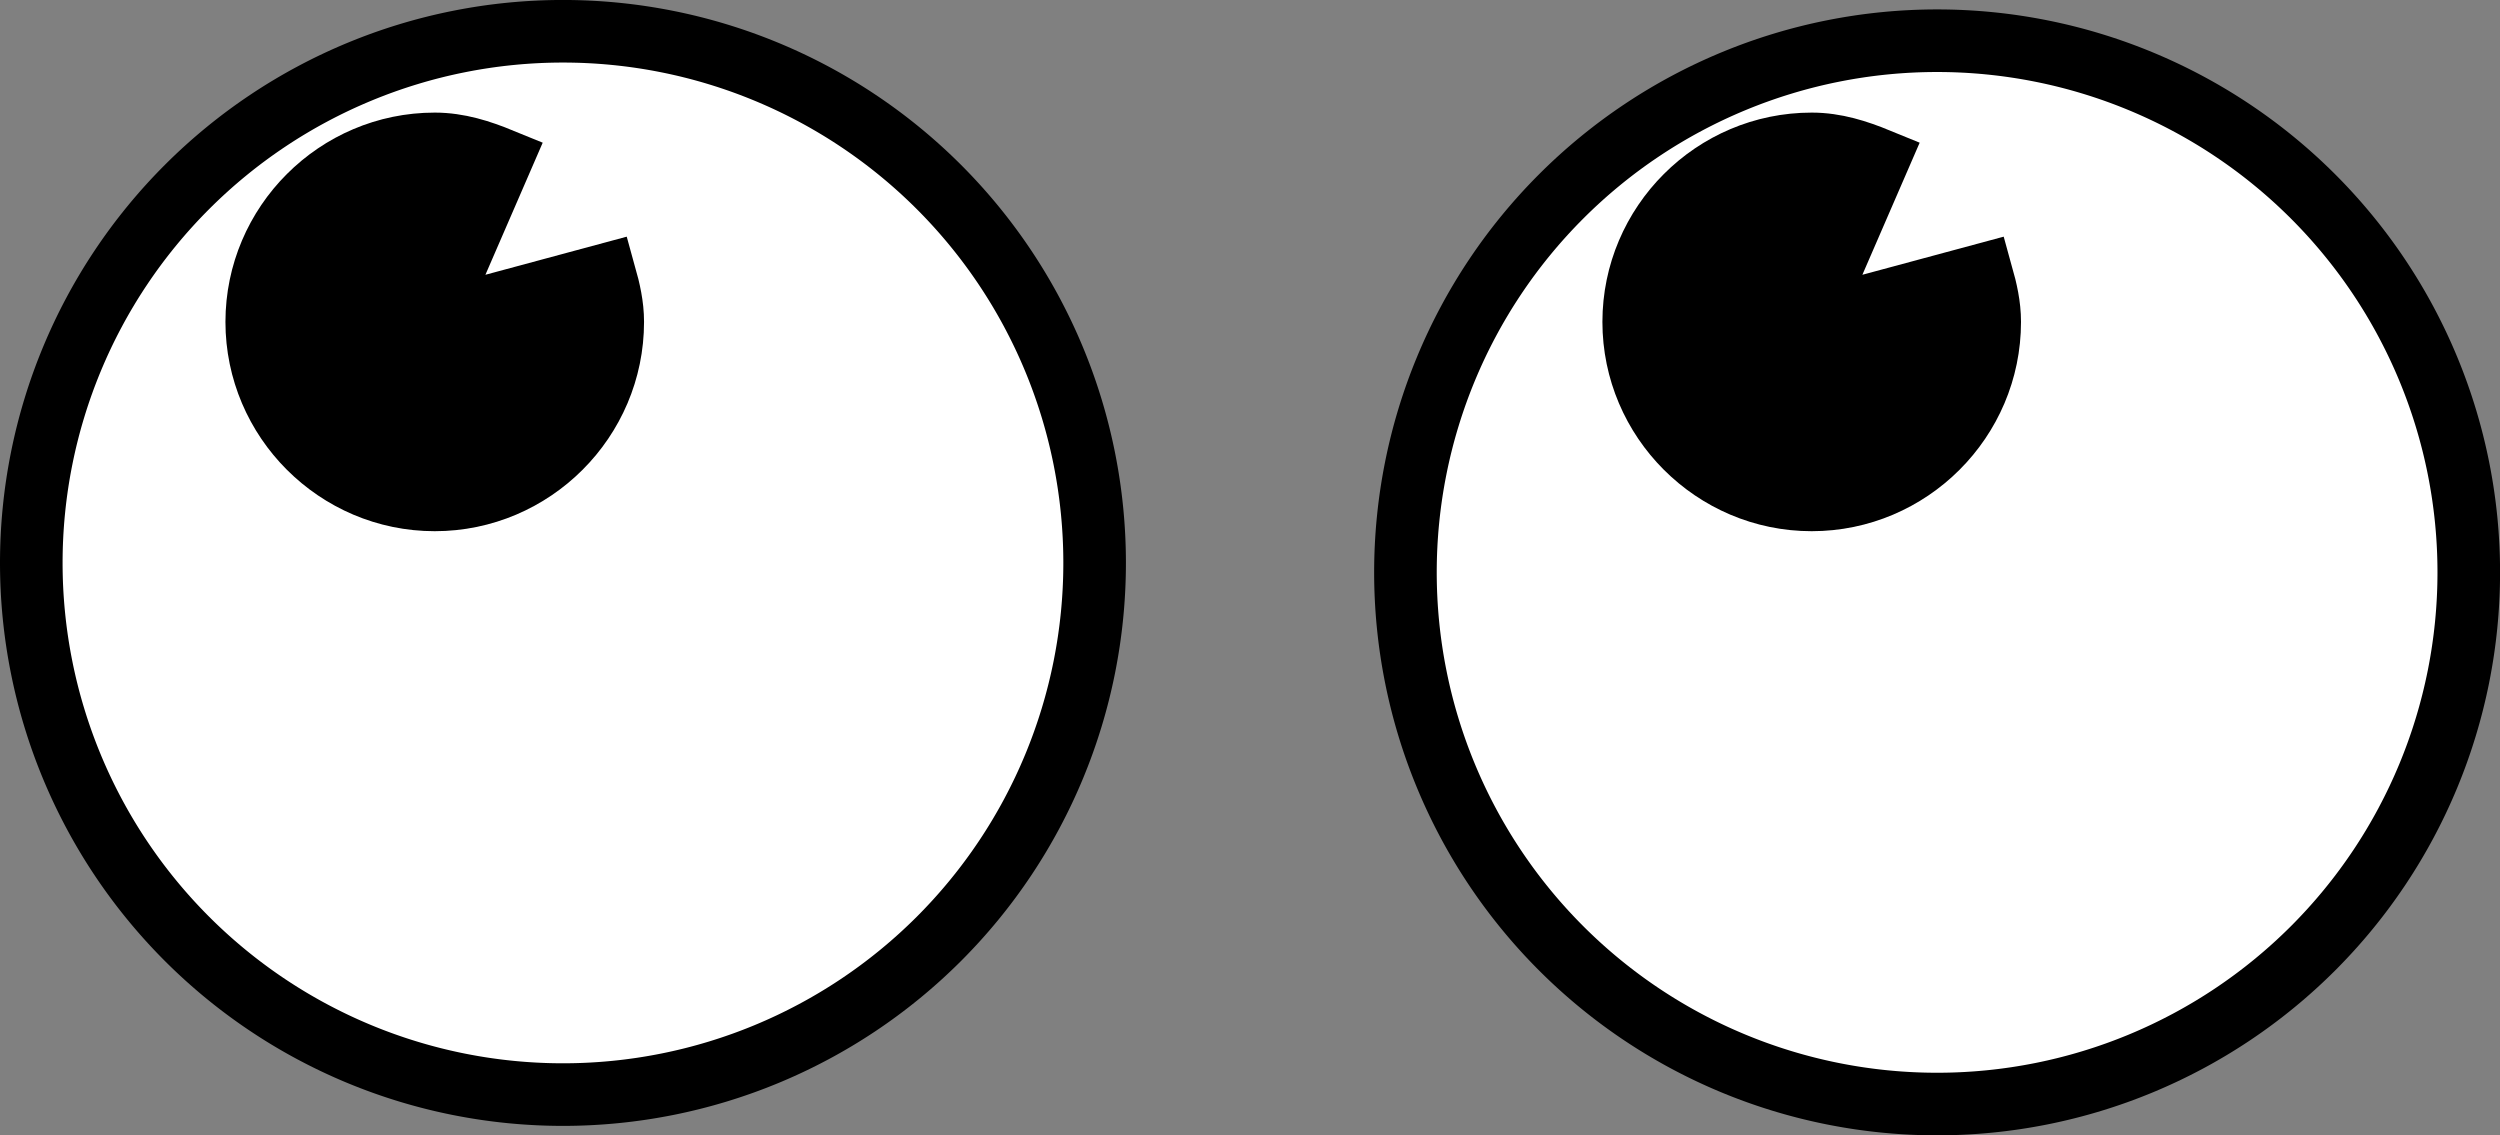 <?xml version="1.0" encoding="UTF-8" standalone="no"?>
<!-- Created with Inkscape (http://www.inkscape.org/) -->

<svg
   xmlns:svg="http://www.w3.org/2000/svg"
   xmlns="http://www.w3.org/2000/svg"
   xmlns:inkscape="http://www.inkscape.org/namespaces/inkscape"
   version="1.1"
   width="39.943"
   height="18.139"
   id="svg2">
  <rect width="100%" height="100%" fill="#808080" stroke="none"/>
  <defs
     id="defs4">
    <inkscape:path-effect
       effect="spiro"
       id="path-effect3592" />
  </defs>
  <g
     transform="translate(-241.493,-355.822)"
     id="layer1">
    <path
       d="m 119.373,25.315 a 8.494,8.494 0 1 1 -16.989,0 8.494,8.494 0 1 1 16.989,0 z"
       transform="translate(139.609,339.501)"
       id="path3677"
       style="fill:#ffffff;fill-opacity:1;stroke:#000000;stroke-opacity:1" />
    <path
       d="m 119.373,25.315 a 8.494,8.494 0 1 1 -16.989,0 8.494,8.494 0 1 1 16.989,0 z"
       transform="translate(161.564,339.652)"
       id="path3679"
       style="fill:#ffffff;fill-opacity:1;stroke:#000000;stroke-opacity:1" />
    <path
       d="m 248.439,358.121 c -1.565,0 -2.844,1.279 -2.844,2.844 0,1.565 1.279,2.844 2.844,2.844 1.565,0 2.844,-1.279 2.844,-2.844 0,-0.265 -0.057,-0.506 -0.125,-0.75 l -2.781,0.75 1.125,-2.594 c -0.332,-0.136 -0.681,-0.25 -1.062,-0.25 z"
       id="path3683"
       style="fill:#000000;fill-opacity:1;stroke:#000000;stroke-width:1;stroke-opacity:1" />
    <path
       d="m 270.439,358.121 c -1.565,0 -2.844,1.279 -2.844,2.844 0,1.565 1.279,2.844 2.844,2.844 1.565,0 2.844,-1.279 2.844,-2.844 0,-0.265 -0.057,-0.506 -0.125,-0.75 l -2.781,0.75 1.125,-2.594 c -0.332,-0.136 -0.681,-0.25 -1.062,-0.25 z"
       id="path3688"
       style="fill:#000000;fill-opacity:1;stroke:#000000;stroke-width:1;stroke-opacity:1" />
  </g>
</svg>
